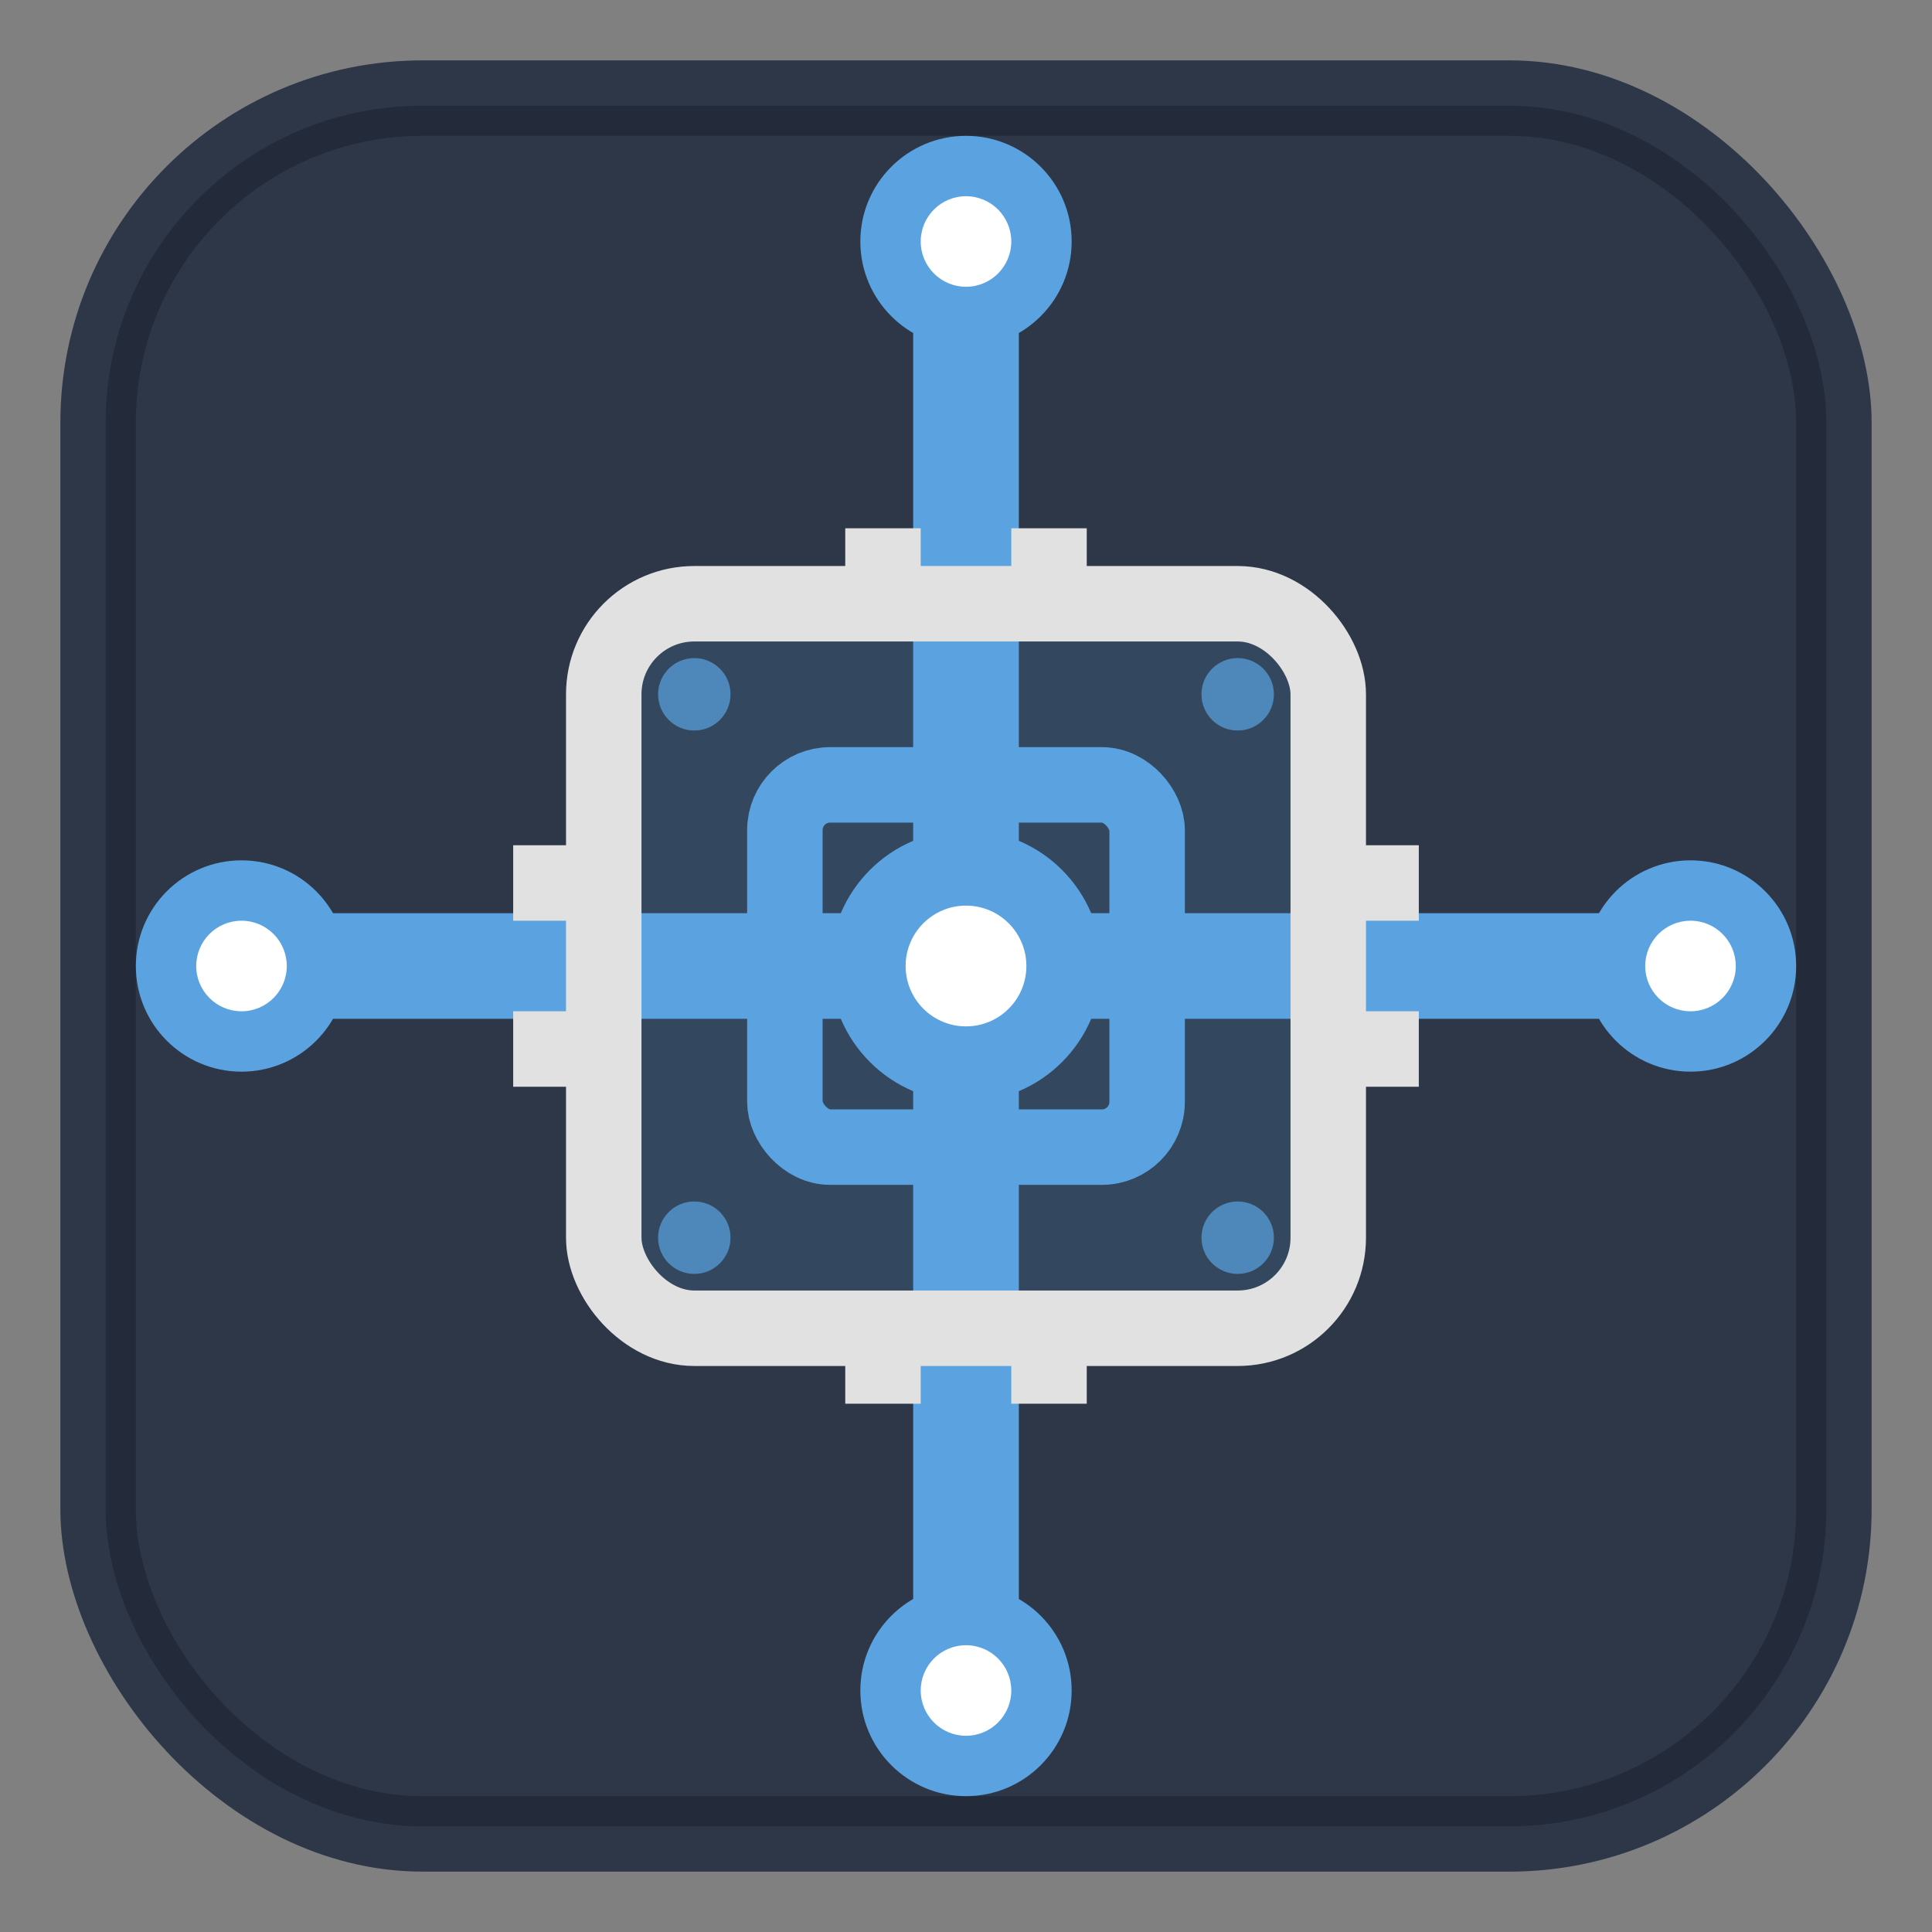 <?xml version="1.0" encoding="UTF-8"?>
<svg width="64" height="64" viewBox="0 0 64 64" xmlns="http://www.w3.org/2000/svg">
  <rect x="0" y="0" width="64" height="64" fill="#808080" stroke="none"/>
  <!-- SerialRouter App Icon - Option D: Solid Background with Bold Design -->

  <!-- Solid background - rounded square -->
  <rect x="2" y="2" width="60" height="60" rx="12" fill="#2d3748"/>

  <!-- Subtle inner shadow effect -->
  <rect x="4" y="4" width="56" height="56" rx="10" fill="none" stroke="#1a202c" stroke-width="1" opacity="0.5"/>

  <!-- Layer 1: Blue routing paths (star/hub pattern) - BOLDER -->
  <!-- North path -->
  <line x1="32" y1="32" x2="32" y2="8" stroke="#5ba3e0" stroke-width="3.5" stroke-linecap="round"/>
  <circle cx="32" cy="8" r="3.5" fill="#5ba3e0"/>
  <circle cx="32" cy="8" r="1.5" fill="#ffffff"/>

  <!-- South path -->
  <line x1="32" y1="32" x2="32" y2="56" stroke="#5ba3e0" stroke-width="3.5" stroke-linecap="round"/>
  <circle cx="32" cy="56" r="3.5" fill="#5ba3e0"/>
  <circle cx="32" cy="56" r="1.5" fill="#ffffff"/>

  <!-- East path -->
  <line x1="32" y1="32" x2="56" y2="32" stroke="#5ba3e0" stroke-width="3.5" stroke-linecap="round"/>
  <circle cx="56" cy="32" r="3.5" fill="#5ba3e0"/>
  <circle cx="56" cy="32" r="1.5" fill="#ffffff"/>

  <!-- West path -->
  <line x1="32" y1="32" x2="8" y2="32" stroke="#5ba3e0" stroke-width="3.5" stroke-linecap="round"/>
  <circle cx="8" cy="32" r="3.5" fill="#5ba3e0"/>
  <circle cx="8" cy="32" r="1.5" fill="#ffffff"/>

  <!-- Layer 2: Central router chip - BOLD and SIMPLIFIED -->
  <!-- Outer chip package with glow -->
  <rect x="20" y="20" width="24" height="24" rx="3" fill="#5ba3e0" opacity="0.15"/>
  <rect x="20" y="20" width="24" height="24" rx="3" fill="none" stroke="#e2e1e1" stroke-width="2.5"/>

  <!-- Simplified chip pins (2 per side) -->
  <!-- Top pins -->
  <rect x="28" y="17.5" width="2.5" height="3" fill="#e2e1e1"/>
  <rect x="33.5" y="17.5" width="2.5" height="3" fill="#e2e1e1"/>

  <!-- Bottom pins -->
  <rect x="28" y="43.5" width="2.5" height="3" fill="#e2e1e1"/>
  <rect x="33.5" y="43.5" width="2.5" height="3" fill="#e2e1e1"/>

  <!-- Left pins -->
  <rect x="17" y="28" width="3" height="2.5" fill="#e2e1e1"/>
  <rect x="17" y="33.5" width="3" height="2.5" fill="#e2e1e1"/>

  <!-- Right pins -->
  <rect x="44" y="28" width="3" height="2.5" fill="#e2e1e1"/>
  <rect x="44" y="33.5" width="3" height="2.5" fill="#e2e1e1"/>

  <!-- Inner chip die - BOLD -->
  <rect x="26" y="26" width="12" height="12" rx="1.5" fill="none" stroke="#5ba3e0" stroke-width="2.5"/>

  <!-- Central router hub - PROMINENT -->
  <circle cx="32" cy="32" r="4.5" fill="#5ba3e0"/>
  <circle cx="32" cy="32" r="2" fill="#ffffff"/>

  <!-- Corner accent dots for detail -->
  <circle cx="23" cy="23" r="1.2" fill="#5ba3e0" opacity="0.7"/>
  <circle cx="41" cy="23" r="1.2" fill="#5ba3e0" opacity="0.7"/>
  <circle cx="23" cy="41" r="1.2" fill="#5ba3e0" opacity="0.7"/>
  <circle cx="41" cy="41" r="1.2" fill="#5ba3e0" opacity="0.7"/>
</svg>
